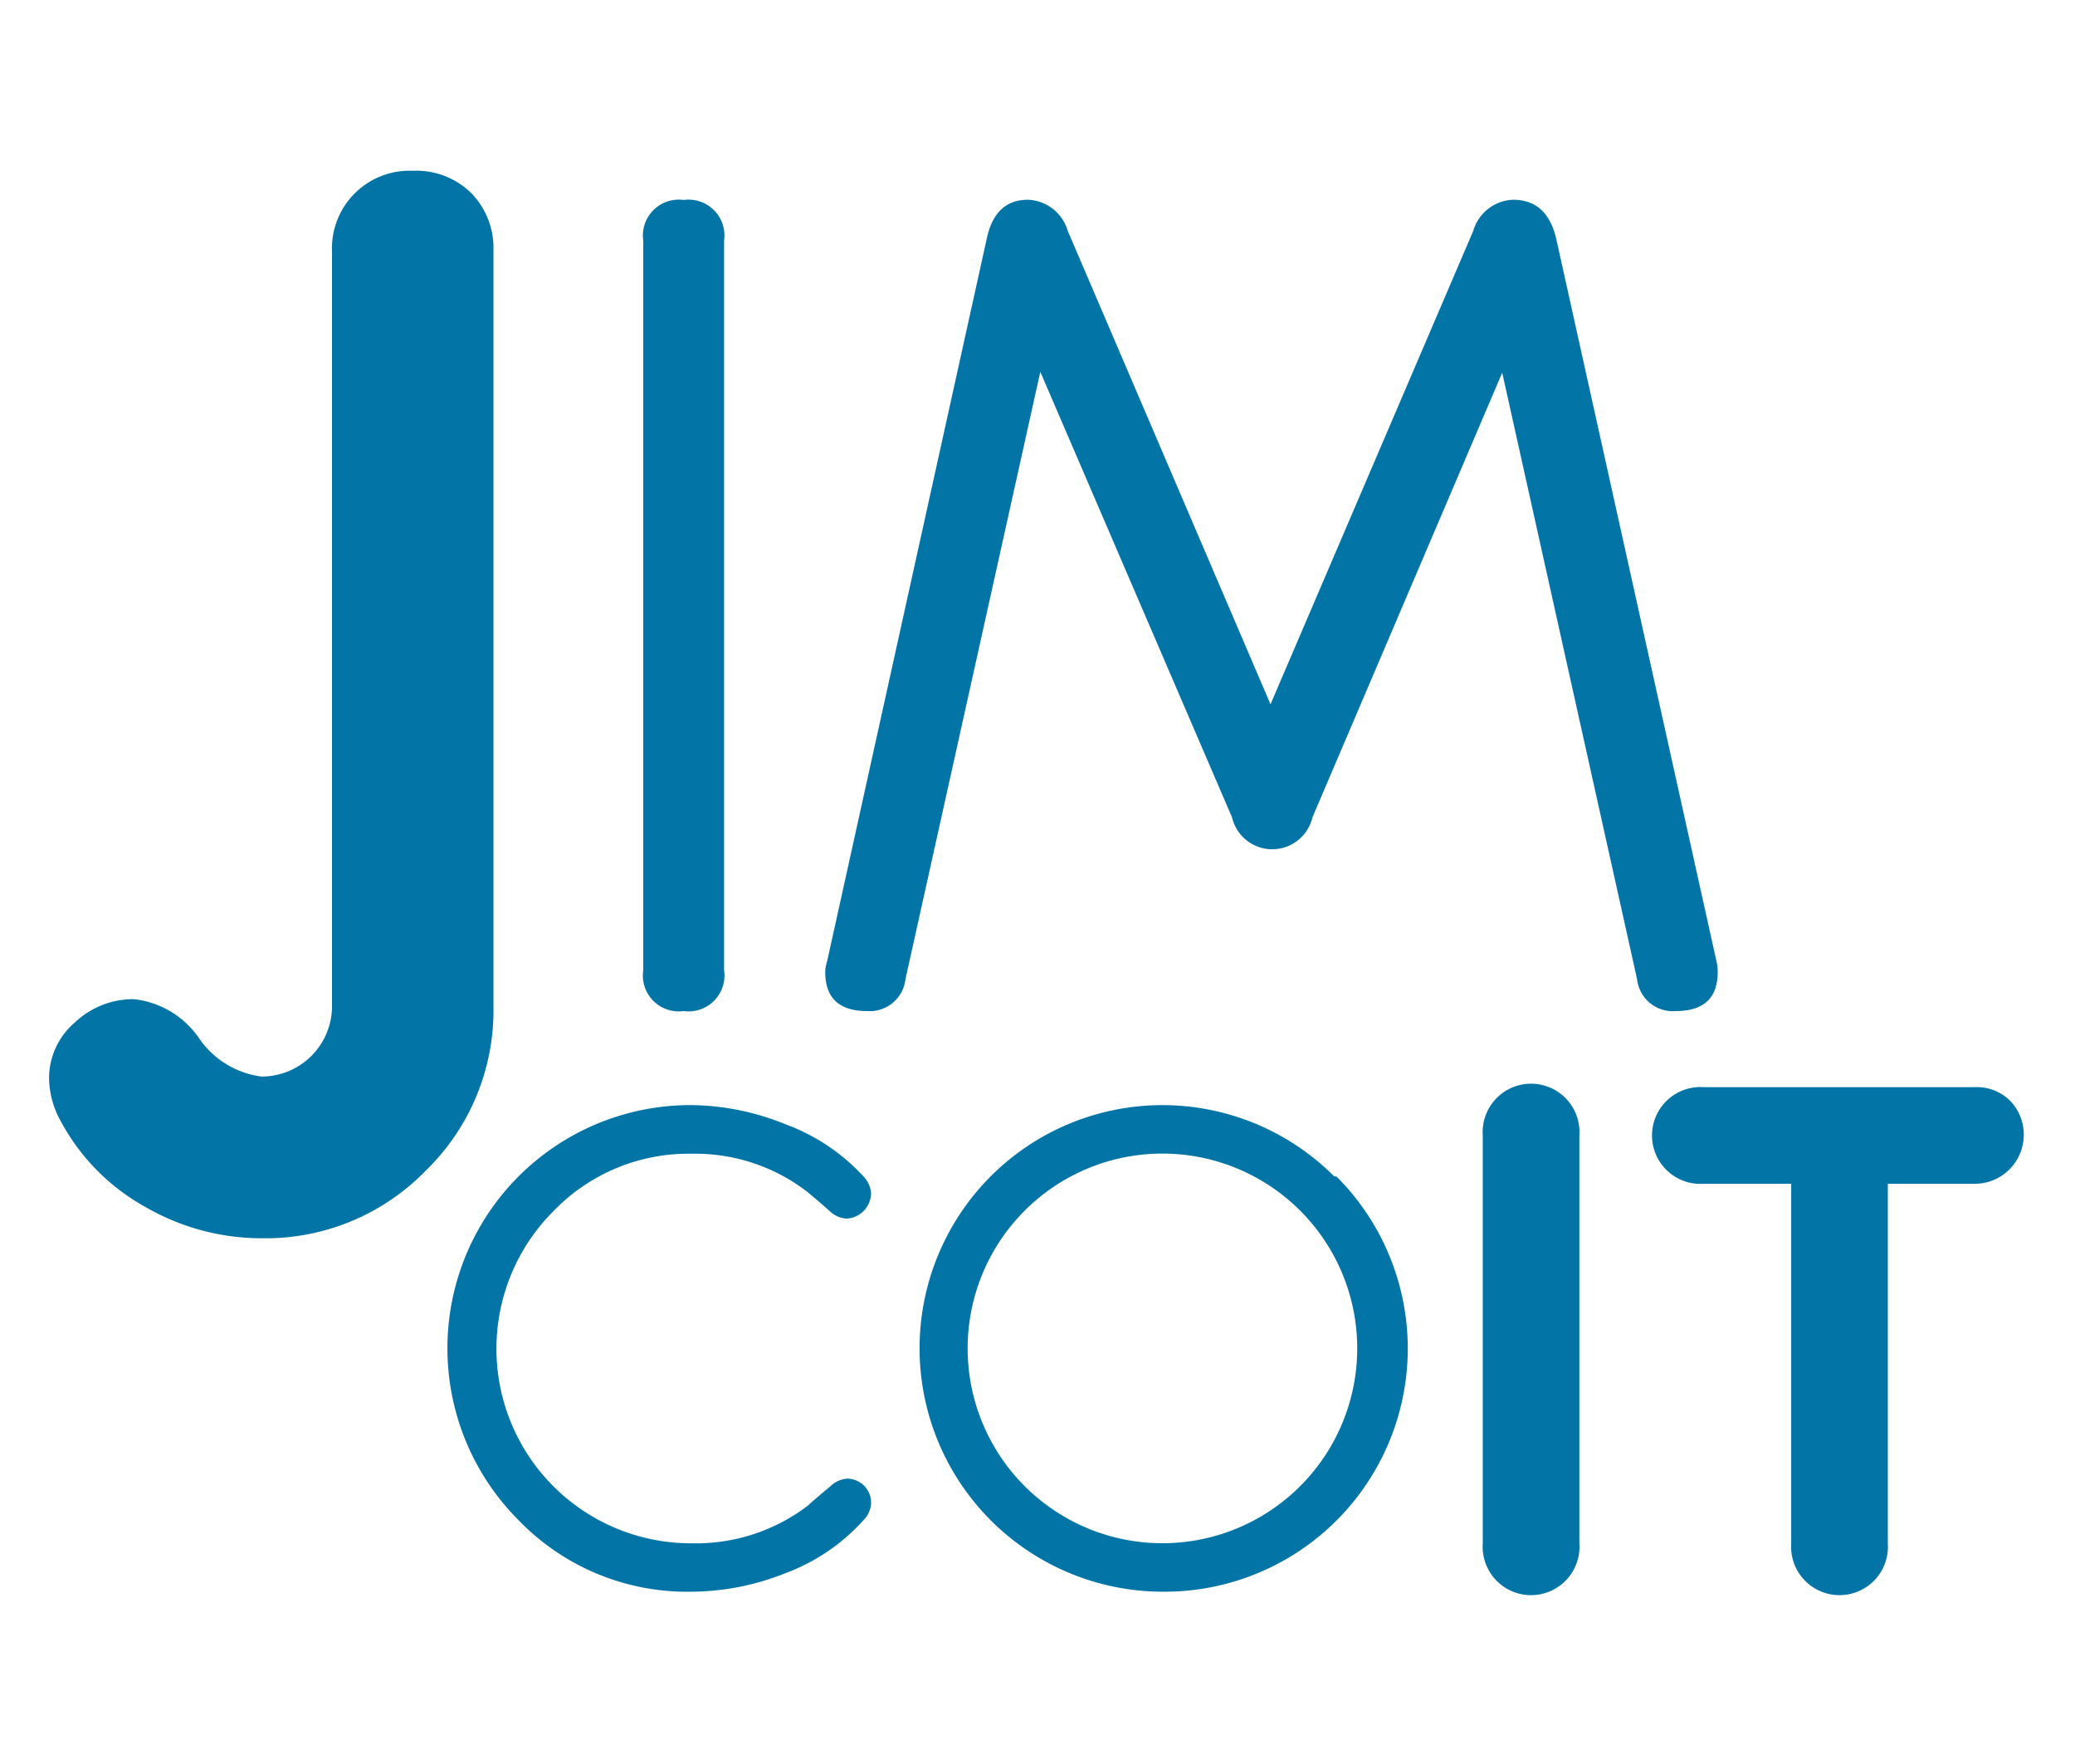 <svg id="Слой_1" data-name="Слой 1" xmlns="http://www.w3.org/2000/svg" viewBox="0 0 96 81.6"><defs><style>.cls-1{fill:#0274a6;}</style></defs><title>Монтажная область 2</title><path class="cls-1" d="M40,68.75a1.12,1.12,0,0,0-.81-.35,1.24,1.24,0,0,0-.78.36q-.71.59-1.05.9A8.53,8.53,0,0,1,32,71.39,9,9,0,0,1,25.63,56,8.67,8.67,0,0,1,32,53.37a8.5,8.5,0,0,1,5.32,1.74q.71.59,1.05.9a1.24,1.24,0,0,0,.78.36A1.19,1.19,0,0,0,40.3,55.2a1.26,1.26,0,0,0-.36-.79A9.21,9.21,0,0,0,36.32,52,11.8,11.8,0,0,0,32,51.12a11.25,11.25,0,0,0-8,19.21,10.84,10.84,0,0,0,8,3.3,11.82,11.82,0,0,0,4.32-.85,9.12,9.12,0,0,0,3.62-2.45,1.2,1.2,0,0,0,.36-.77A1.11,1.11,0,0,0,40,68.75Z"/><path class="cls-1" d="M61.73,54.42a11.23,11.23,0,0,0-15.9,0,11.26,11.26,0,0,0,8,19.21,11.25,11.25,0,0,0,8-19.21ZM60.15,68.75A9,9,0,1,1,47.41,56,9,9,0,1,1,60.15,68.75Z"/><path class="cls-1" d="M73.07,52.52a2.24,2.24,0,1,0-4.47,0V71.4a2.24,2.24,0,1,0,4.47,0Z"/><path class="cls-1" d="M93,50.92a2.18,2.18,0,0,0-1.61-.63H78.82a2.24,2.24,0,1,0,0,4.47h4.05V71.4a2.24,2.24,0,1,0,4.47,0V54.76h4.05A2.27,2.27,0,0,0,93,50.92Z"/><path class="cls-1" d="M21.77,8.9a3.63,3.63,0,0,0-2.68-1,3.59,3.59,0,0,0-3.73,3.73v35A3.26,3.26,0,0,1,12.1,49.8,4.15,4.15,0,0,1,9.19,48a4.21,4.21,0,0,0-3-1.78,3.93,3.93,0,0,0-2.73,1.08,3.4,3.4,0,0,0-1.19,2.6,4.19,4.19,0,0,0,.56,2,9.84,9.84,0,0,0,3.91,3.94,10.72,10.72,0,0,0,5.38,1.44,10.33,10.33,0,0,0,7.58-3.13,10.33,10.33,0,0,0,3.13-7.58v-35A3.63,3.63,0,0,0,21.77,8.9Z"/><path class="cls-1" d="M33.5,11.13a1.66,1.66,0,0,0-1.87-1.88,1.66,1.66,0,0,0-1.87,1.88V44.88a1.66,1.66,0,0,0,1.87,1.89,1.66,1.66,0,0,0,1.87-1.89Z"/><path class="cls-1" d="M79.42,44.5,72,11.05Q71.58,9.24,70,9.24a2,2,0,0,0-1.84,1.44l-9.38,21.9-9.38-21.9a2,2,0,0,0-1.84-1.44q-1.53,0-1.91,1.81L38.26,44.5a1.46,1.46,0,0,0-.08.46q0,1.81,1.93,1.81a1.66,1.66,0,0,0,1.78-1.47l6.24-28.1L57,37.81a1.91,1.91,0,0,0,3.72,0L69.5,17.24,75.74,45.3a1.66,1.66,0,0,0,1.79,1.47q1.94,0,1.94-1.81a2.12,2.12,0,0,0-.05-.46Z"/></svg>